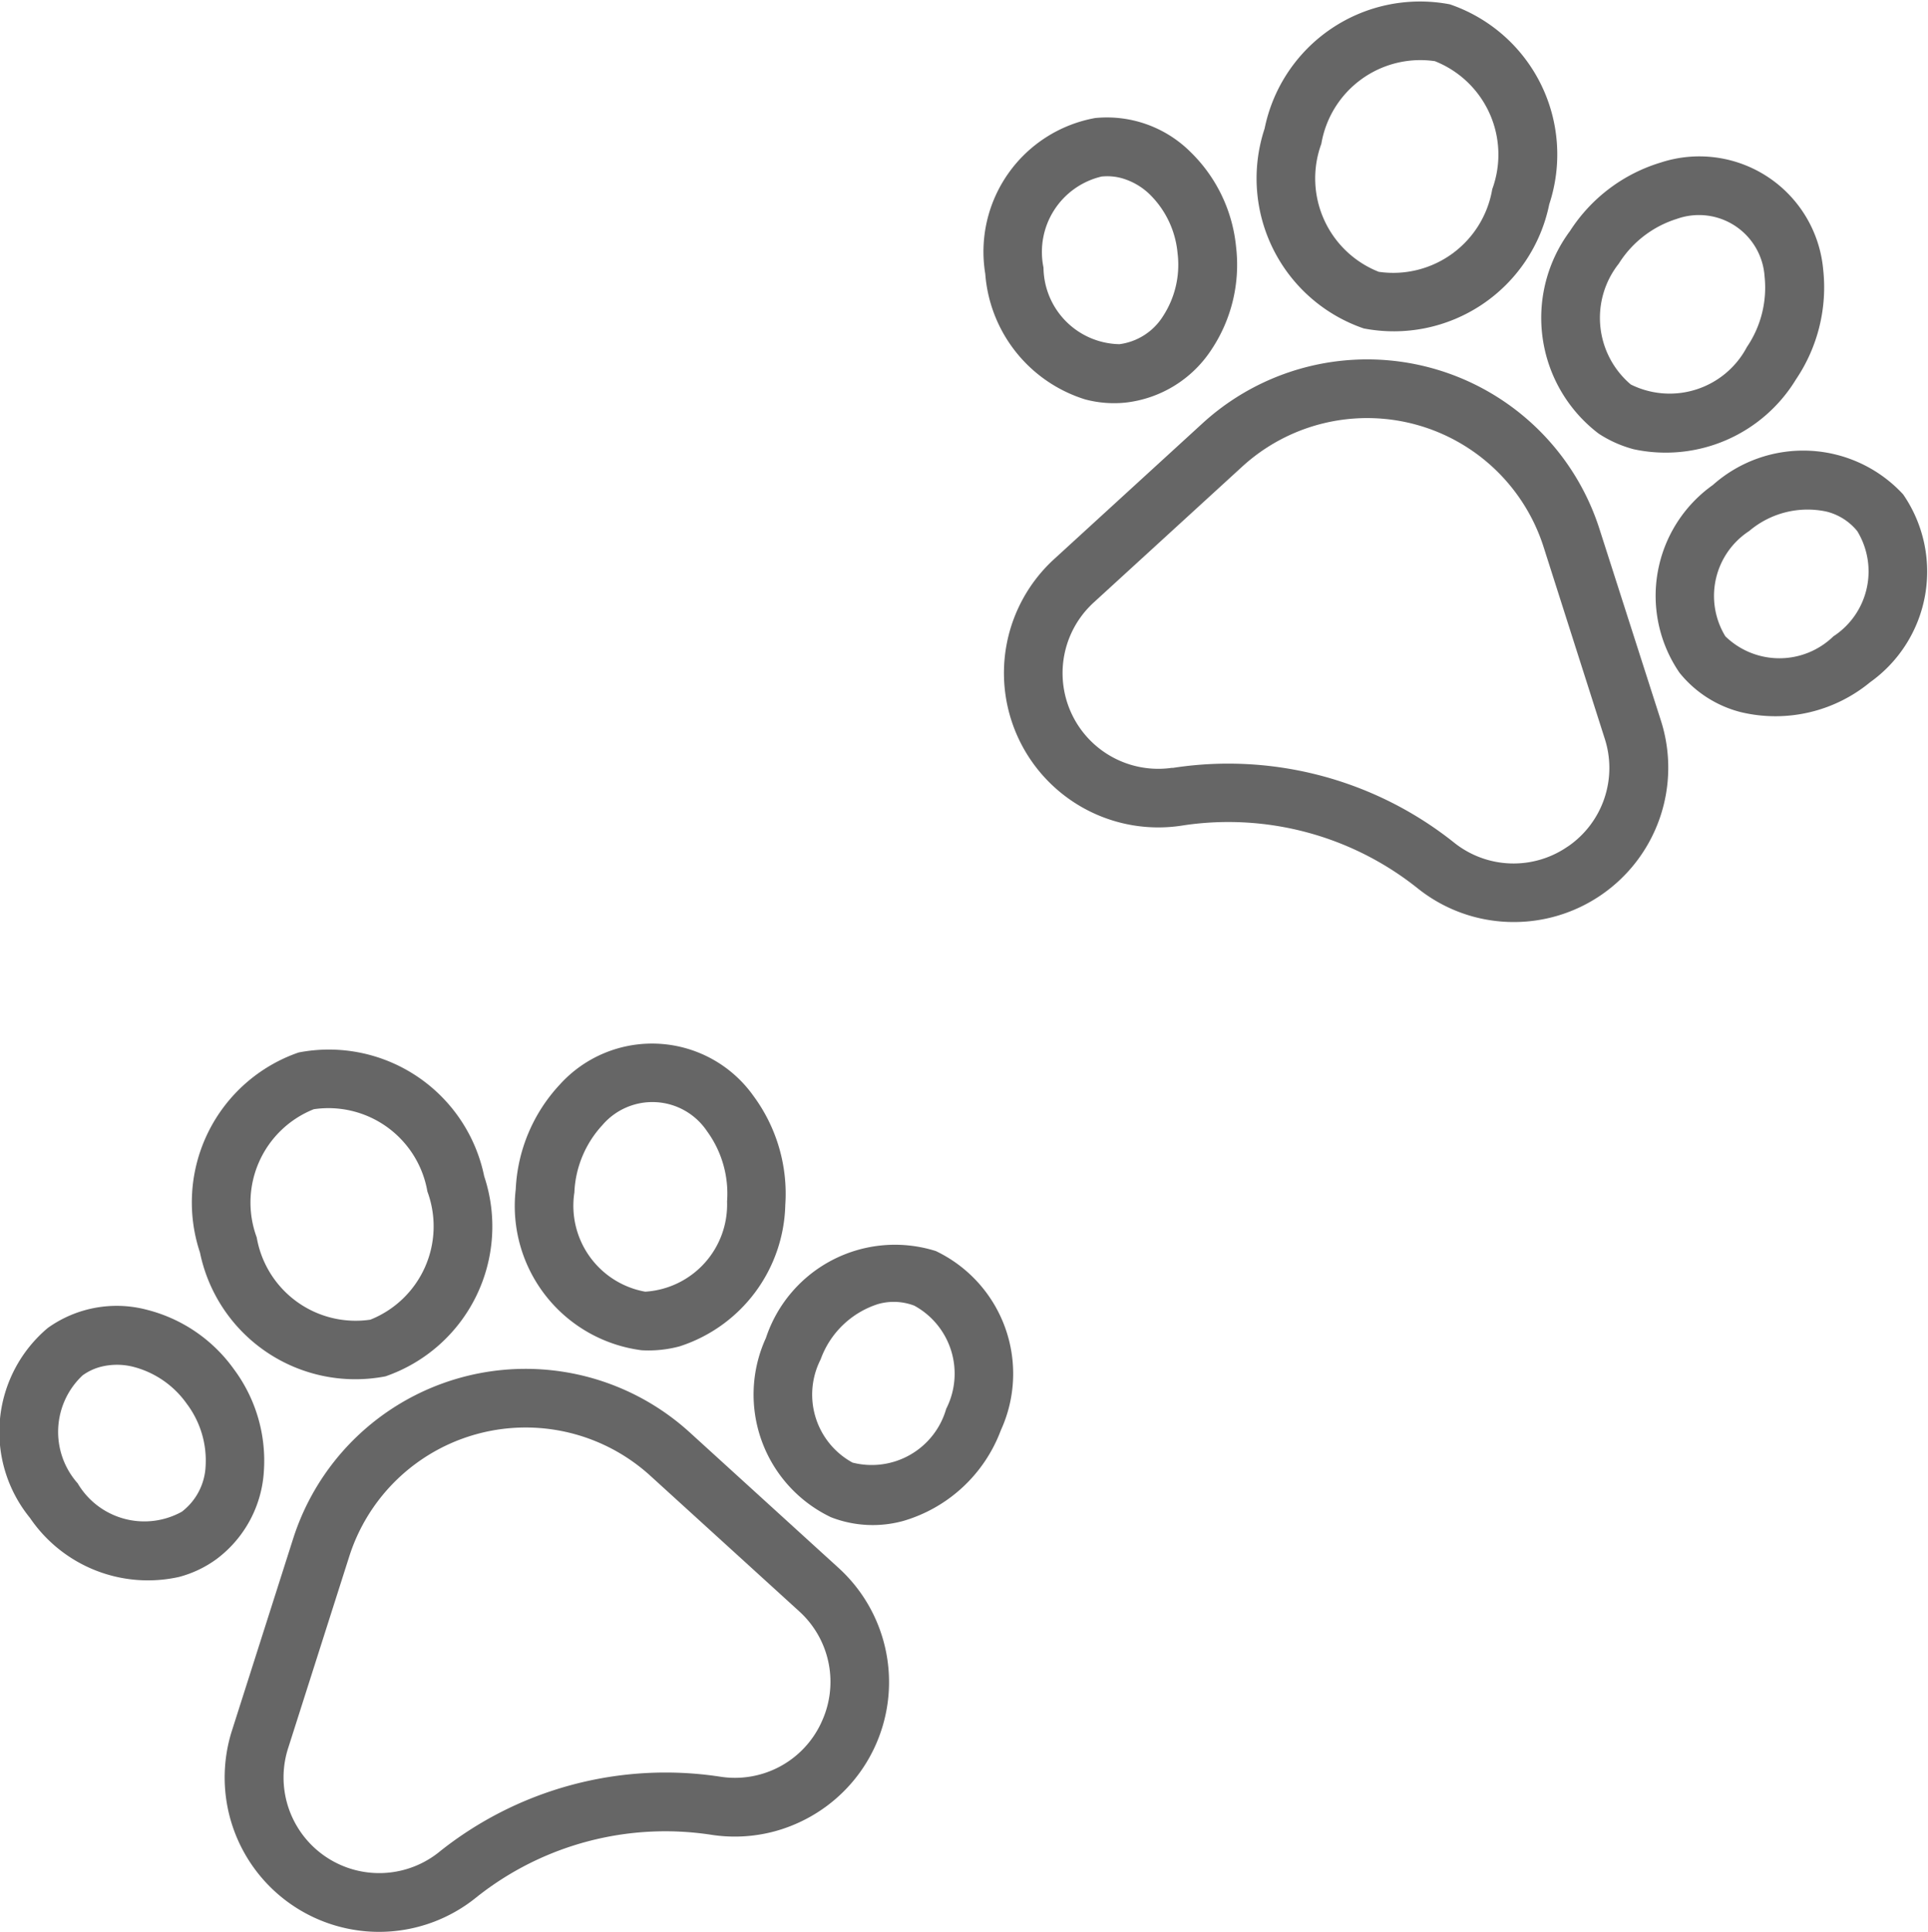 <svg xmlns="http://www.w3.org/2000/svg" viewBox="0 0 28.374 28.429">
  <defs>
    <style>
      .cls-1 {
        fill: #666;
      }
    </style>
  </defs>
  <title>Paseos</title>
  <g id="Capa_2" data-name="Capa 2">
    <g id="Capa_1-2" data-name="Capa 1">
      <g>
        <g>
          <path class="cls-1" d="M10.151,21.079a3.59,3.59,0,0,0-5.838,1.567l-.9,2.823A2.272,2.272,0,0,0,7,27.929l.025-.02A4.466,4.466,0,0,1,10.467,27a2.26,2.26,0,0,0,.931-.05,2.288,2.288,0,0,0,.476-.188,2.272,2.272,0,0,0,.467-3.689Zm1.931,4.281a1.4,1.4,0,0,1-1.484.785,5.332,5.332,0,0,0-4.136,1.109l-.016.013A1.408,1.408,0,0,1,4.239,25.73l.9-2.823a2.725,2.725,0,0,1,4.433-1.189l2.19,1.994A1.4,1.4,0,0,1,12.082,25.359Z"/>
          <path class="cls-1" d="M3.184,22.945a1.743,1.743,0,0,0,.7-1.306,2.252,2.252,0,0,0-.441-1.489,2.253,2.253,0,0,0-1.282-.876,1.743,1.743,0,0,0-1.458.268,2,2,0,0,0-.262,2.795,2.1,2.1,0,0,0,2.193.869A1.65,1.65,0,0,0,3.184,22.945ZM1.143,21.828a1.14,1.14,0,0,1,.072-1.588.8.8,0,0,1,.266-.126.975.975,0,0,1,.482,0,1.388,1.388,0,0,1,.786.544,1.387,1.387,0,0,1,.277.915.894.894,0,0,1-.35.673h0A1.139,1.139,0,0,1,1.143,21.828Z"/>
          <path class="cls-1" d="M5.673,20.254A2.334,2.334,0,0,0,7.126,17.31a2.334,2.334,0,0,0-2.731-1.822,2.334,2.334,0,0,0-1.452,2.944A2.334,2.334,0,0,0,5.673,20.254ZM4.618,16.323a1.478,1.478,0,0,1,1.672,1.211A1.478,1.478,0,0,1,5.45,19.42a1.478,1.478,0,0,1-1.672-1.211A1.478,1.478,0,0,1,4.618,16.323Z"/>
          <path class="cls-1" d="M9.443,19.87h0A1.765,1.765,0,0,0,10,19.813a2.244,2.244,0,0,0,1.557-2.082,2.42,2.42,0,0,0-.466-1.6,1.83,1.83,0,0,0-2.855-.168A2.42,2.42,0,0,0,7.59,17.5,2.14,2.14,0,0,0,9.443,19.87Zm-.99-2.323a1.556,1.556,0,0,1,.412-.99.968.968,0,0,1,1.541.091A1.556,1.556,0,0,1,10.7,17.68a1.285,1.285,0,0,1-1.205,1.328A1.285,1.285,0,0,1,8.453,17.548Z"/>
          <path class="cls-1" d="M13.772,18.41h0a2,2,0,0,0-2.5,1.279,2,2,0,0,0,.957,2.638,1.693,1.693,0,0,0,1.067.054,2.189,2.189,0,0,0,1.433-1.333A2,2,0,0,0,13.772,18.41Zm.153,2.322a1.14,1.14,0,0,1-1.379.791,1.14,1.14,0,0,1-.469-1.518,1.327,1.327,0,0,1,.846-.815.844.844,0,0,1,.533.024A1.14,1.14,0,0,1,13.925,20.732Z"/>
        </g>
        <g>
          <path class="cls-1" d="M23.538,7.781A3.59,3.59,0,0,0,17.7,6.227l-2.186,2a2.272,2.272,0,0,0,1.882,3.922l.032-.005a4.466,4.466,0,0,1,3.434.927,2.26,2.26,0,0,0,.831.421,2.288,2.288,0,0,0,.506.075A2.272,2.272,0,0,0,24.442,10.6Zm-.461,4.673A1.4,1.4,0,0,1,21.4,12.4a5.332,5.332,0,0,0-4.138-1.1l-.021,0a1.408,1.408,0,0,1-1.146-2.433l2.186-2a2.725,2.725,0,0,1,4.435,1.18l.9,2.821A1.4,1.4,0,0,1,23.077,12.455Z"/>
          <path class="cls-1" d="M16.569,5.924a1.743,1.743,0,0,0,1.261-.781,2.252,2.252,0,0,0,.361-1.511,2.253,2.253,0,0,0-.675-1.4,1.743,1.743,0,0,0-1.4-.495A2,2,0,0,0,14.5,4.03a2.1,2.1,0,0,0,1.468,1.847A1.65,1.65,0,0,0,16.569,5.924ZM15.357,3.938a1.14,1.14,0,0,1,.854-1.34.8.8,0,0,1,.293.023.975.975,0,0,1,.417.24,1.388,1.388,0,0,1,.409.864,1.387,1.387,0,0,1-.216.931.894.894,0,0,1-.639.409h0A1.139,1.139,0,0,1,15.357,3.938Z"/>
          <path class="cls-1" d="M20.069,4.833A2.334,2.334,0,0,0,22.8,3.006,2.334,2.334,0,0,0,21.338.064a2.334,2.334,0,0,0-2.727,1.828A2.334,2.334,0,0,0,20.069,4.833ZM21.116.9a1.478,1.478,0,0,1,.845,1.884A1.478,1.478,0,0,1,20.291,4a1.478,1.478,0,0,1-.845-1.884A1.478,1.478,0,0,1,21.116.9Z"/>
          <path class="cls-1" d="M23.527,6.381h0a1.765,1.765,0,0,0,.516.23,2.244,2.244,0,0,0,2.388-1.028,2.42,2.42,0,0,0,.4-1.622,1.83,1.83,0,0,0-2.391-1.569A2.42,2.42,0,0,0,23.105,3.4,2.14,2.14,0,0,0,23.527,6.381Zm.3-2.507a1.556,1.556,0,0,1,.851-.653.968.968,0,0,1,1.291.847,1.556,1.556,0,0,1-.261,1.04A1.285,1.285,0,0,1,24,5.658,1.285,1.285,0,0,1,23.828,3.874Z"/>
          <path class="cls-1" d="M28.008,7.275h0a2,2,0,0,0-2.8-.138A2,2,0,0,0,24.717,9.9a1.693,1.693,0,0,0,.9.579,2.189,2.189,0,0,0,1.906-.44A2,2,0,0,0,28.008,7.275ZM26.982,9.364a1.14,1.14,0,0,1-1.59,0,1.14,1.14,0,0,1,.351-1.55,1.327,1.327,0,0,1,1.14-.285.844.844,0,0,1,.45.287A1.14,1.14,0,0,1,26.982,9.364Z"/>
        </g>
      </g>
    </g>
  </g>
</svg>
